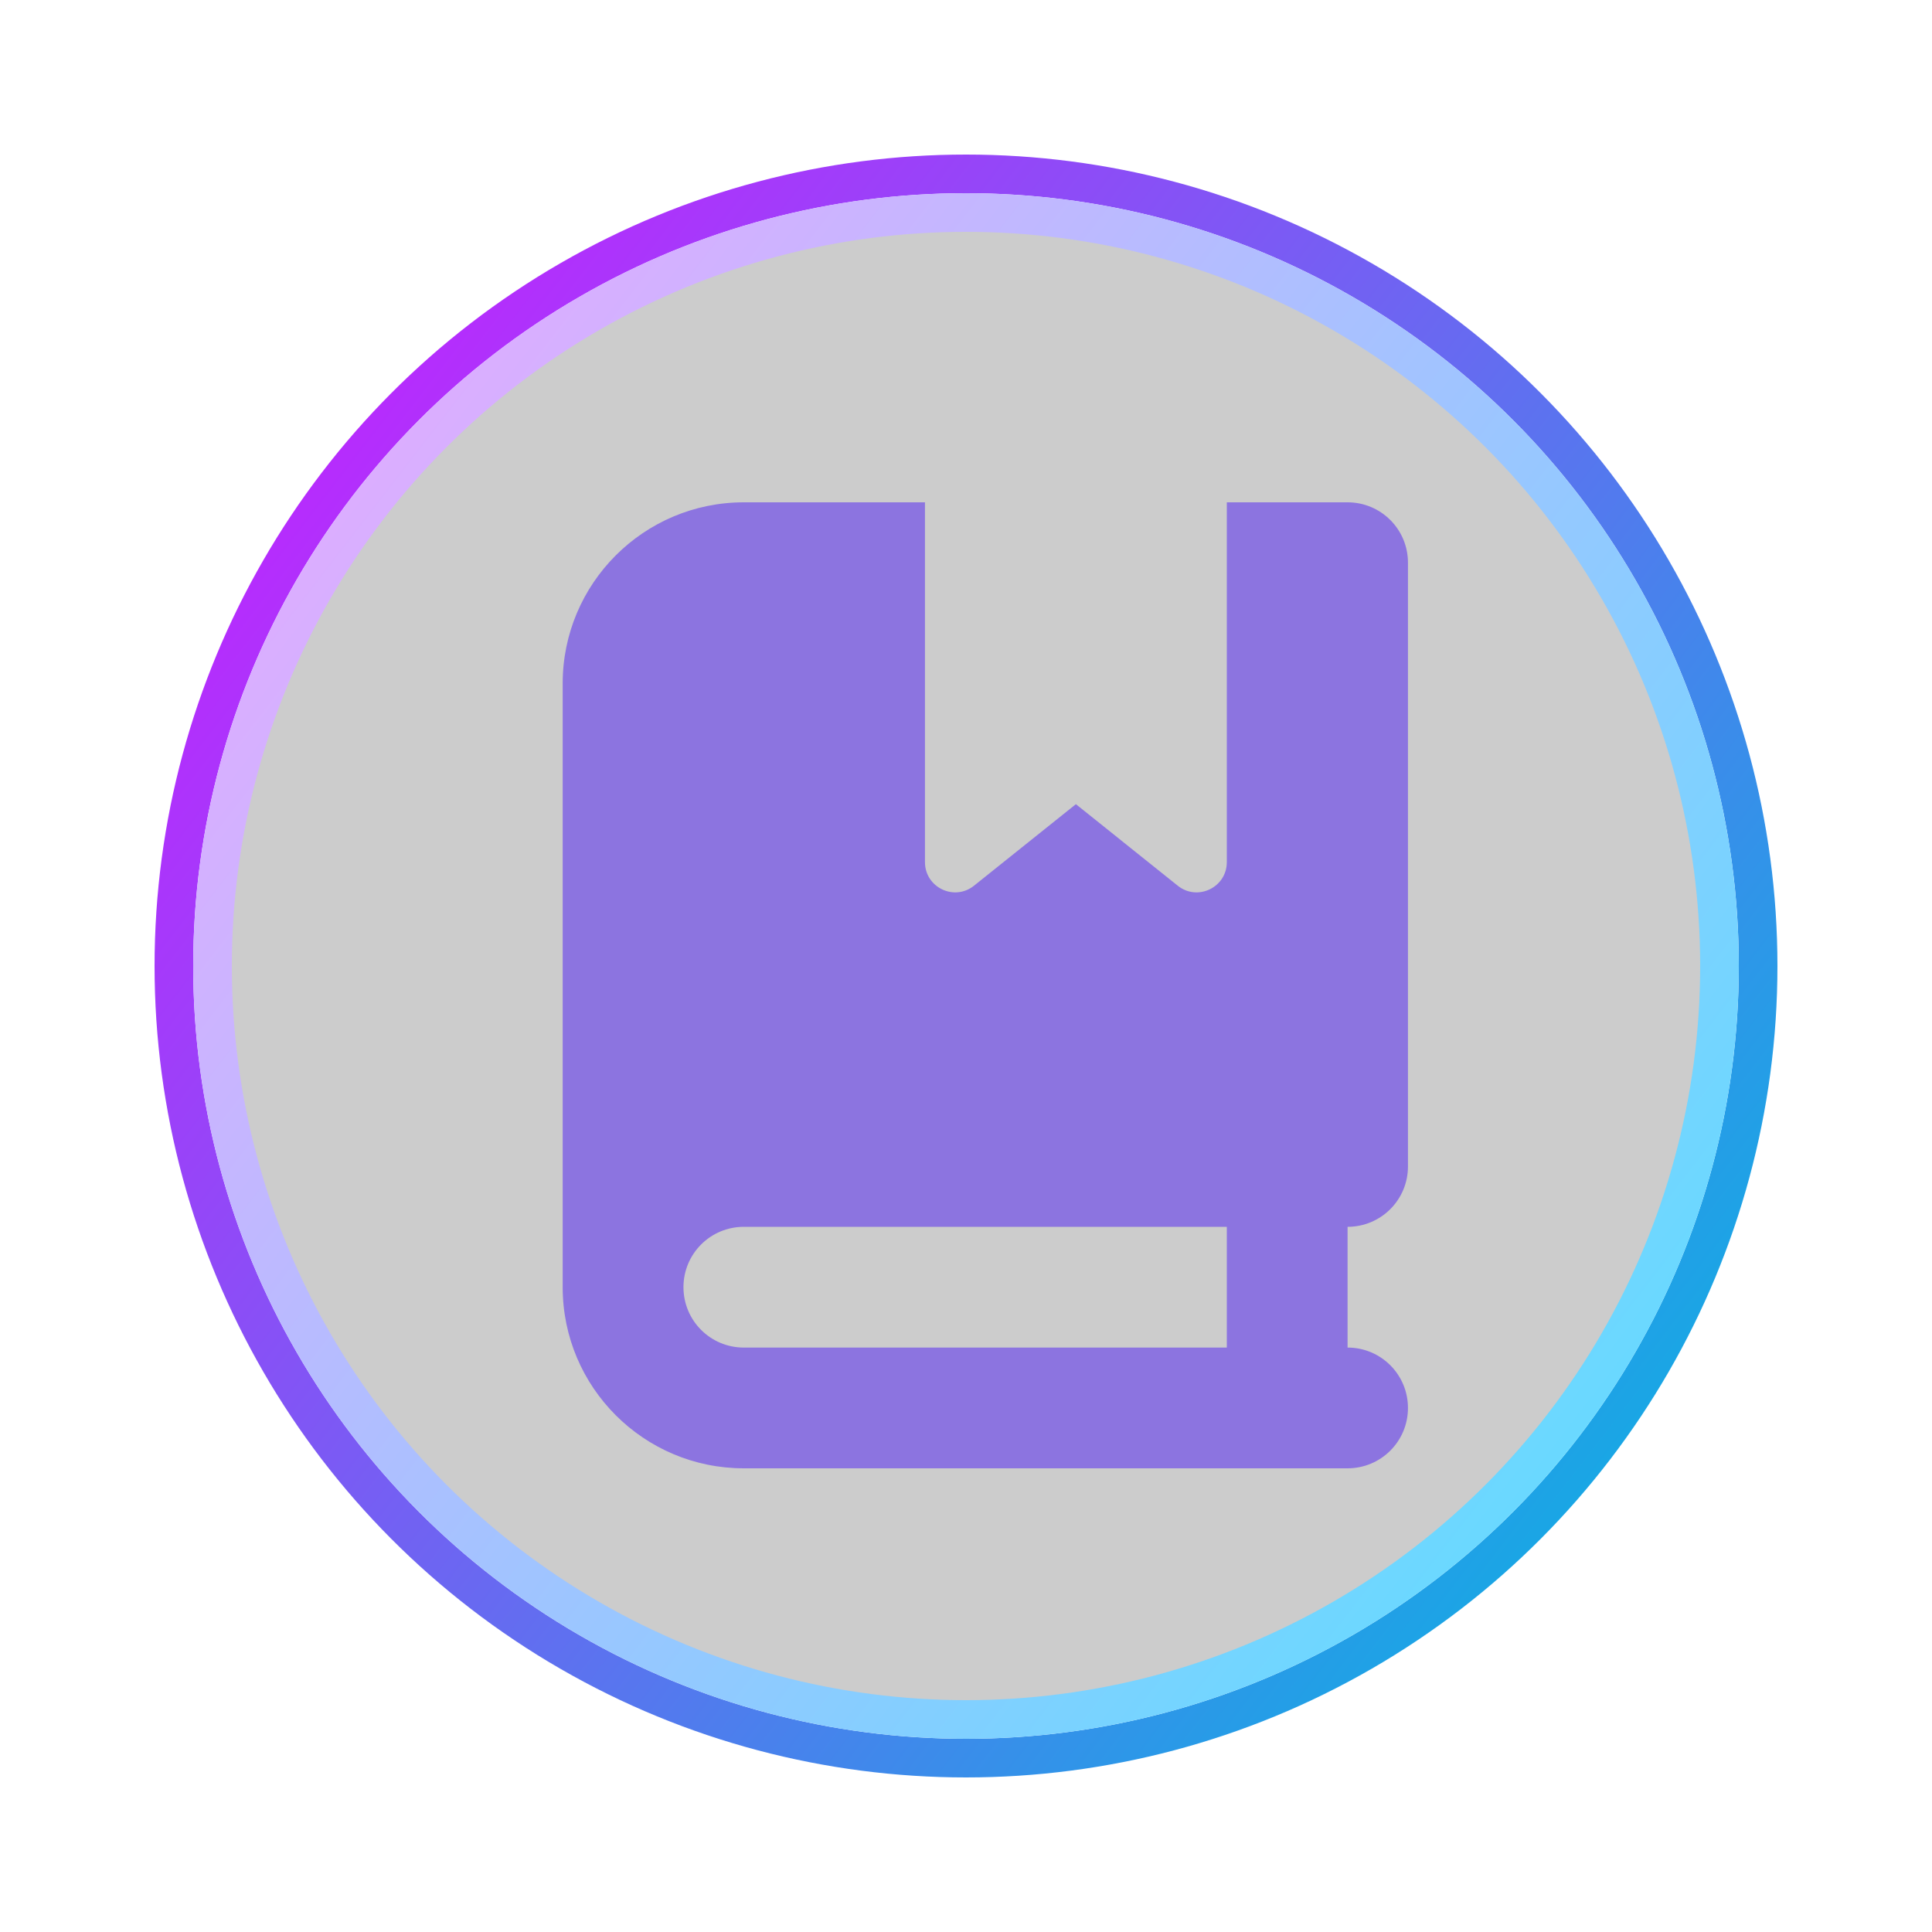 <svg width="50" height="50" viewBox="0 0 50 50" fill="none" xmlns="http://www.w3.org/2000/svg">
<g filter="url(#filter0_f_6_286)">
<circle cx="25" cy="25" r="20.5" stroke="url(#paint0_linear_6_286)" style="mix-blend-mode:overlay"/>
</g>
<circle cx="25" cy="25" r="19.5" fill="black" fill-opacity="0.2"/>
<circle cx="25" cy="25" r="19.5" stroke="url(#paint1_linear_6_286)" style="mix-blend-mode:overlay"/>
<path d="M14.562 17.688C14.562 15.1 16.662 13 19.25 13H23.938V22.311C23.938 22.966 24.694 23.332 25.207 22.922L27.844 20.812L30.48 22.922C30.993 23.332 31.75 22.966 31.75 22.311V13H33.312H34.875C35.739 13 36.438 13.698 36.438 14.562V30.188C36.438 31.052 35.739 31.75 34.875 31.75V34.875C35.739 34.875 36.438 35.573 36.438 36.438C36.438 37.302 35.739 38 34.875 38H33.312H19.25C16.662 38 14.562 35.9 14.562 33.312V17.688ZM17.688 33.312C17.688 34.177 18.386 34.875 19.25 34.875H31.75V31.75H19.25C18.386 31.75 17.688 32.448 17.688 33.312Z" fill="#8C74E0"/>
<defs>
<filter id="filter0_f_6_286" x="0" y="0" width="50" height="50" filterUnits="userSpaceOnUse" color-interpolation-filters="sRGB">
<feFlood flood-opacity="0" result="BackgroundImageFix"/>
<feBlend mode="normal" in="SourceGraphic" in2="BackgroundImageFix" result="shape"/>
<feGaussianBlur stdDeviation="2" result="effect1_foregroundBlur_6_286"/>
</filter>
<linearGradient id="paint0_linear_6_286" x1="6" y1="9.5" x2="47.5" y2="41.5" gradientUnits="userSpaceOnUse">
<stop stop-color="#C322FF"/>
<stop offset="1" stop-color="#00BAE1"/>
</linearGradient>
<linearGradient id="paint1_linear_6_286" x1="6" y1="9.5" x2="47.5" y2="41.5" gradientUnits="userSpaceOnUse">
<stop stop-color="#E8A9FF"/>
<stop offset="1" stop-color="#53E1FF"/>
</linearGradient>
</defs>
</svg>
